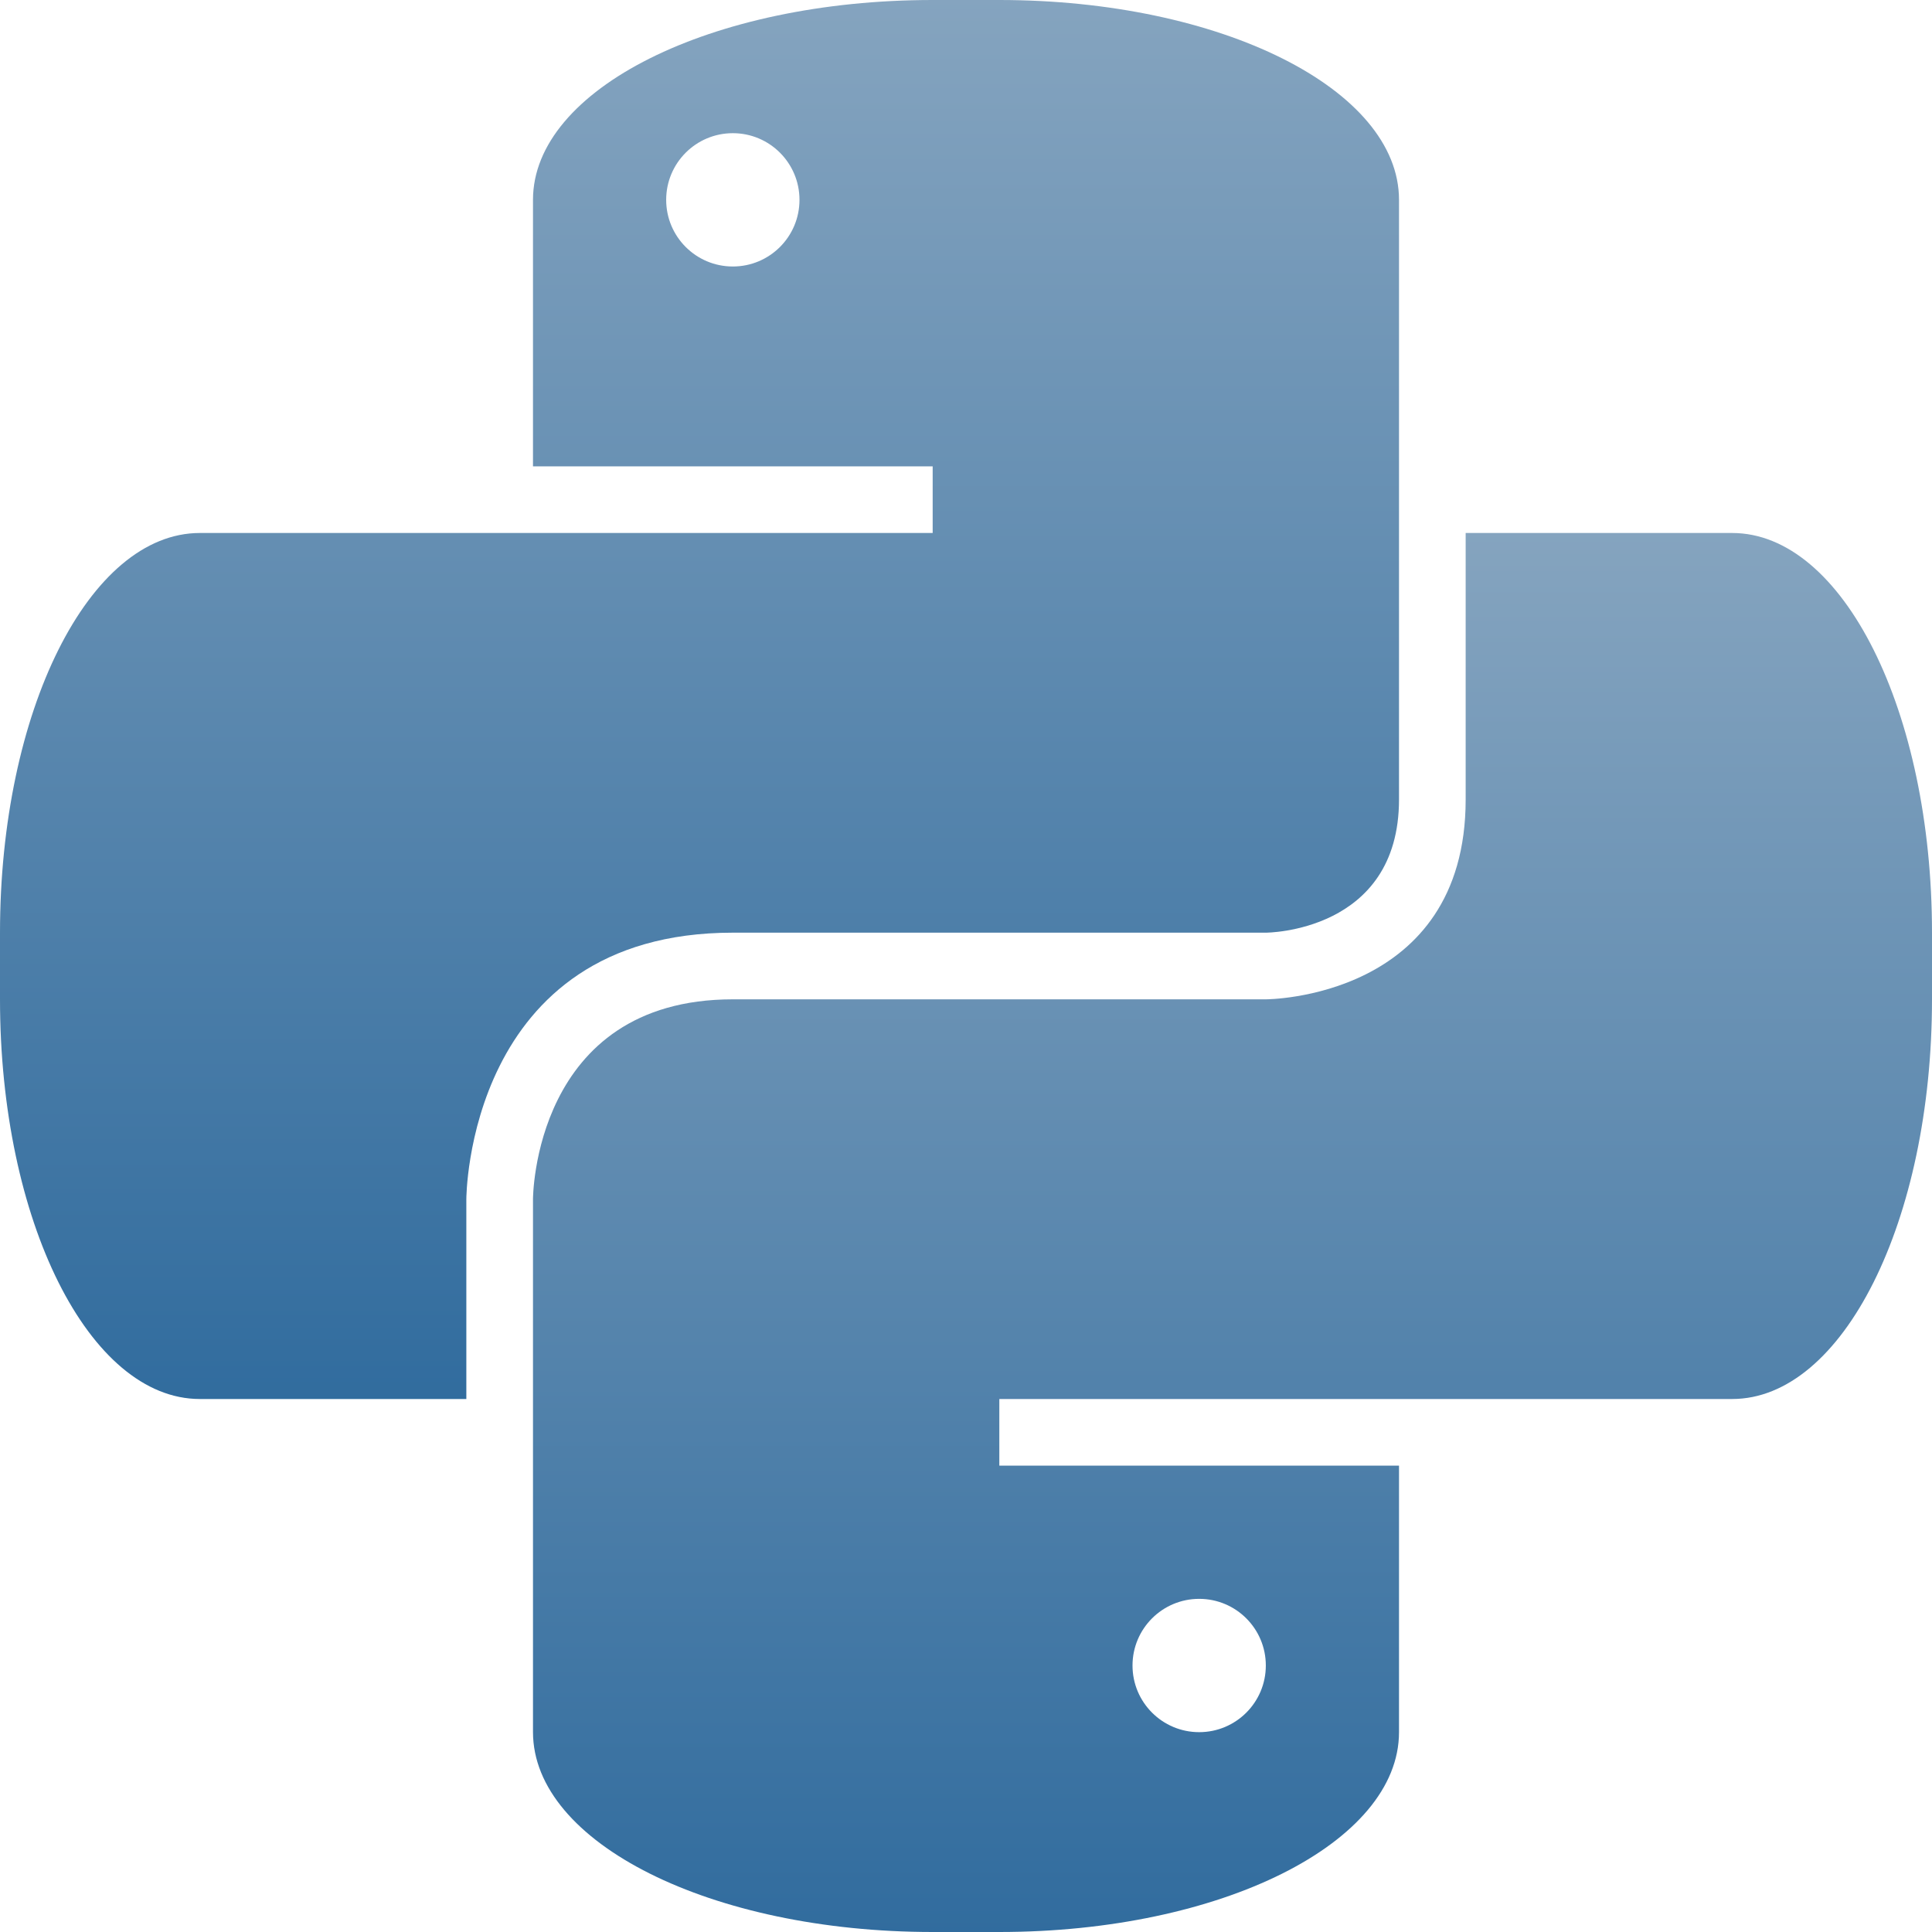 <svg xmlns="http://www.w3.org/2000/svg" width="16" height="16" version="1.1">
 <defs>
   <style id="current-color-scheme" type="text/css">
   .ColorScheme-Text { color: #939597; } .ColorScheme-Highlight { color:#5294e2; }
  </style>
  <linearGradient id="arrongin" x1="0%" x2="0%" y1="0%" y2="100%">
   <stop offset="0%" style="stop-color:#dd9b44; stop-opacity:1"/>
   <stop offset="100%" style="stop-color:#ad6c16; stop-opacity:1"/>
  </linearGradient>
  <linearGradient id="aurora" x1="0%" x2="0%" y1="0%" y2="100%">
   <stop offset="0%" style="stop-color:#09D4DF; stop-opacity:1"/>
   <stop offset="100%" style="stop-color:#9269F4; stop-opacity:1"/>
  </linearGradient>
  <linearGradient id="cyberneon" x1="0%" x2="0%" y1="0%" y2="100%">
    <stop offset="0" style="stop-color:#0abdc6; stop-opacity:1"/>
    <stop offset="1" style="stop-color:#ea00d9; stop-opacity:1"/>
  </linearGradient>
  <linearGradient id="fitdance" x1="0%" x2="0%" y1="0%" y2="100%">
   <stop offset="0%" style="stop-color:#1AD6AB; stop-opacity:1"/>
   <stop offset="100%" style="stop-color:#329DB6; stop-opacity:1"/>
  </linearGradient>
  <linearGradient id="oomox" x1="0%" x2="0%" y1="0%" y2="100%">
   <stop offset="0%" style="stop-color:#85a4bf; stop-opacity:1"/>
   <stop offset="100%" style="stop-color:#316c9e; stop-opacity:1"/>
  </linearGradient>
  <linearGradient id="rainblue" x1="0%" x2="0%" y1="0%" y2="100%">
   <stop offset="0%" style="stop-color:#00F260; stop-opacity:1"/>
   <stop offset="100%" style="stop-color:#0575E6; stop-opacity:1"/>
  </linearGradient>
  <linearGradient id="sunrise" x1="0%" x2="0%" y1="0%" y2="100%">
   <stop offset="0%" style="stop-color: #FF8501; stop-opacity:1"/>
   <stop offset="100%" style="stop-color: #FFCB01; stop-opacity:1"/>
  </linearGradient>
  <linearGradient id="telinkrin" x1="0%" x2="0%" y1="0%" y2="100%">
   <stop offset="0%" style="stop-color: #b2ced6; stop-opacity:1"/>
   <stop offset="100%" style="stop-color: #6da5b7; stop-opacity:1"/>
  </linearGradient>
  <linearGradient id="60spsycho" x1="0%" x2="0%" y1="0%" y2="100%">
   <stop offset="0%" style="stop-color: #df5940; stop-opacity:1"/>
   <stop offset="25%" style="stop-color: #d8d15f; stop-opacity:1"/>
   <stop offset="50%" style="stop-color: #e9882a; stop-opacity:1"/>
   <stop offset="100%" style="stop-color: #279362; stop-opacity:1"/>
  </linearGradient>
  <linearGradient id="90ssummer" x1="0%" x2="0%" y1="0%" y2="100%">
   <stop offset="0%" style="stop-color: #f618c7; stop-opacity:1"/>
   <stop offset="20%" style="stop-color: #94ffab; stop-opacity:1"/>
   <stop offset="50%" style="stop-color: #fbfd54; stop-opacity:1"/>
   <stop offset="100%" style="stop-color: #0f83ae; stop-opacity:1"/>
  </linearGradient>
 </defs>
 <path fill="url(#oomox)" class="ColorScheme-Text" d="m 7.724,1.2e-7 c -1.834,0 -3.31,0.738 -3.31,1.655 V 3.31 3.862 H 7.724 V 4.414 H 4.414 3.862 3.31 1.655 C 0.738,4.414 -1.2e-7,5.89 -1.2e-7,7.724 v 0.552 c 0,1.834 0.738,3.31 1.655,3.31 H 3.31 3.862 V 9.931 c 0,0 0,-2.207 2.207,-2.207 h 4.414 c 0,0 1.103,0 1.103,-1.103 V 4.414 3.31 1.655 C 11.586,0.738 10.11,1.2e-7 8.276,1.2e-7 Z M 6.069,1.103 c 0.305,0 0.552,0.247 0.552,0.552 0,0.305 -0.247,0.552 -0.552,0.552 -0.305,0 -0.552,-0.247 -0.552,-0.552 0,-0.305 0.247,-0.552 0.552,-0.552 z"/>
 <path fill="url(#oomox)" class="ColorScheme-Text" d="m 8.276,16 c 1.834,0 3.31,-0.738 3.31,-1.655 V 12.69 12.138 H 8.276 v -0.552 h 3.31 0.552 0.552 1.655 c 0.917,0 1.655,-1.476 1.655,-3.31 V 7.724 c 0,-1.834 -0.738,-3.31 -1.655,-3.31 h -1.655 -0.552 v 2.207 c 0,1.655 -1.655,1.655 -1.655,1.655 H 6.069 c -1.655,0 -1.655,1.655 -1.655,1.655 v 1.655 1.103 1.655 C 4.414,15.262 5.89,16 7.724,16 Z M 9.931,14.345 c -0.305,0 -0.552,-0.247 -0.552,-0.552 0,-0.305 0.247,-0.552 0.552,-0.552 0.305,0 0.552,0.247 0.552,0.552 0,0.305 -0.247,0.552 -0.552,0.552 z"/>
</svg>
